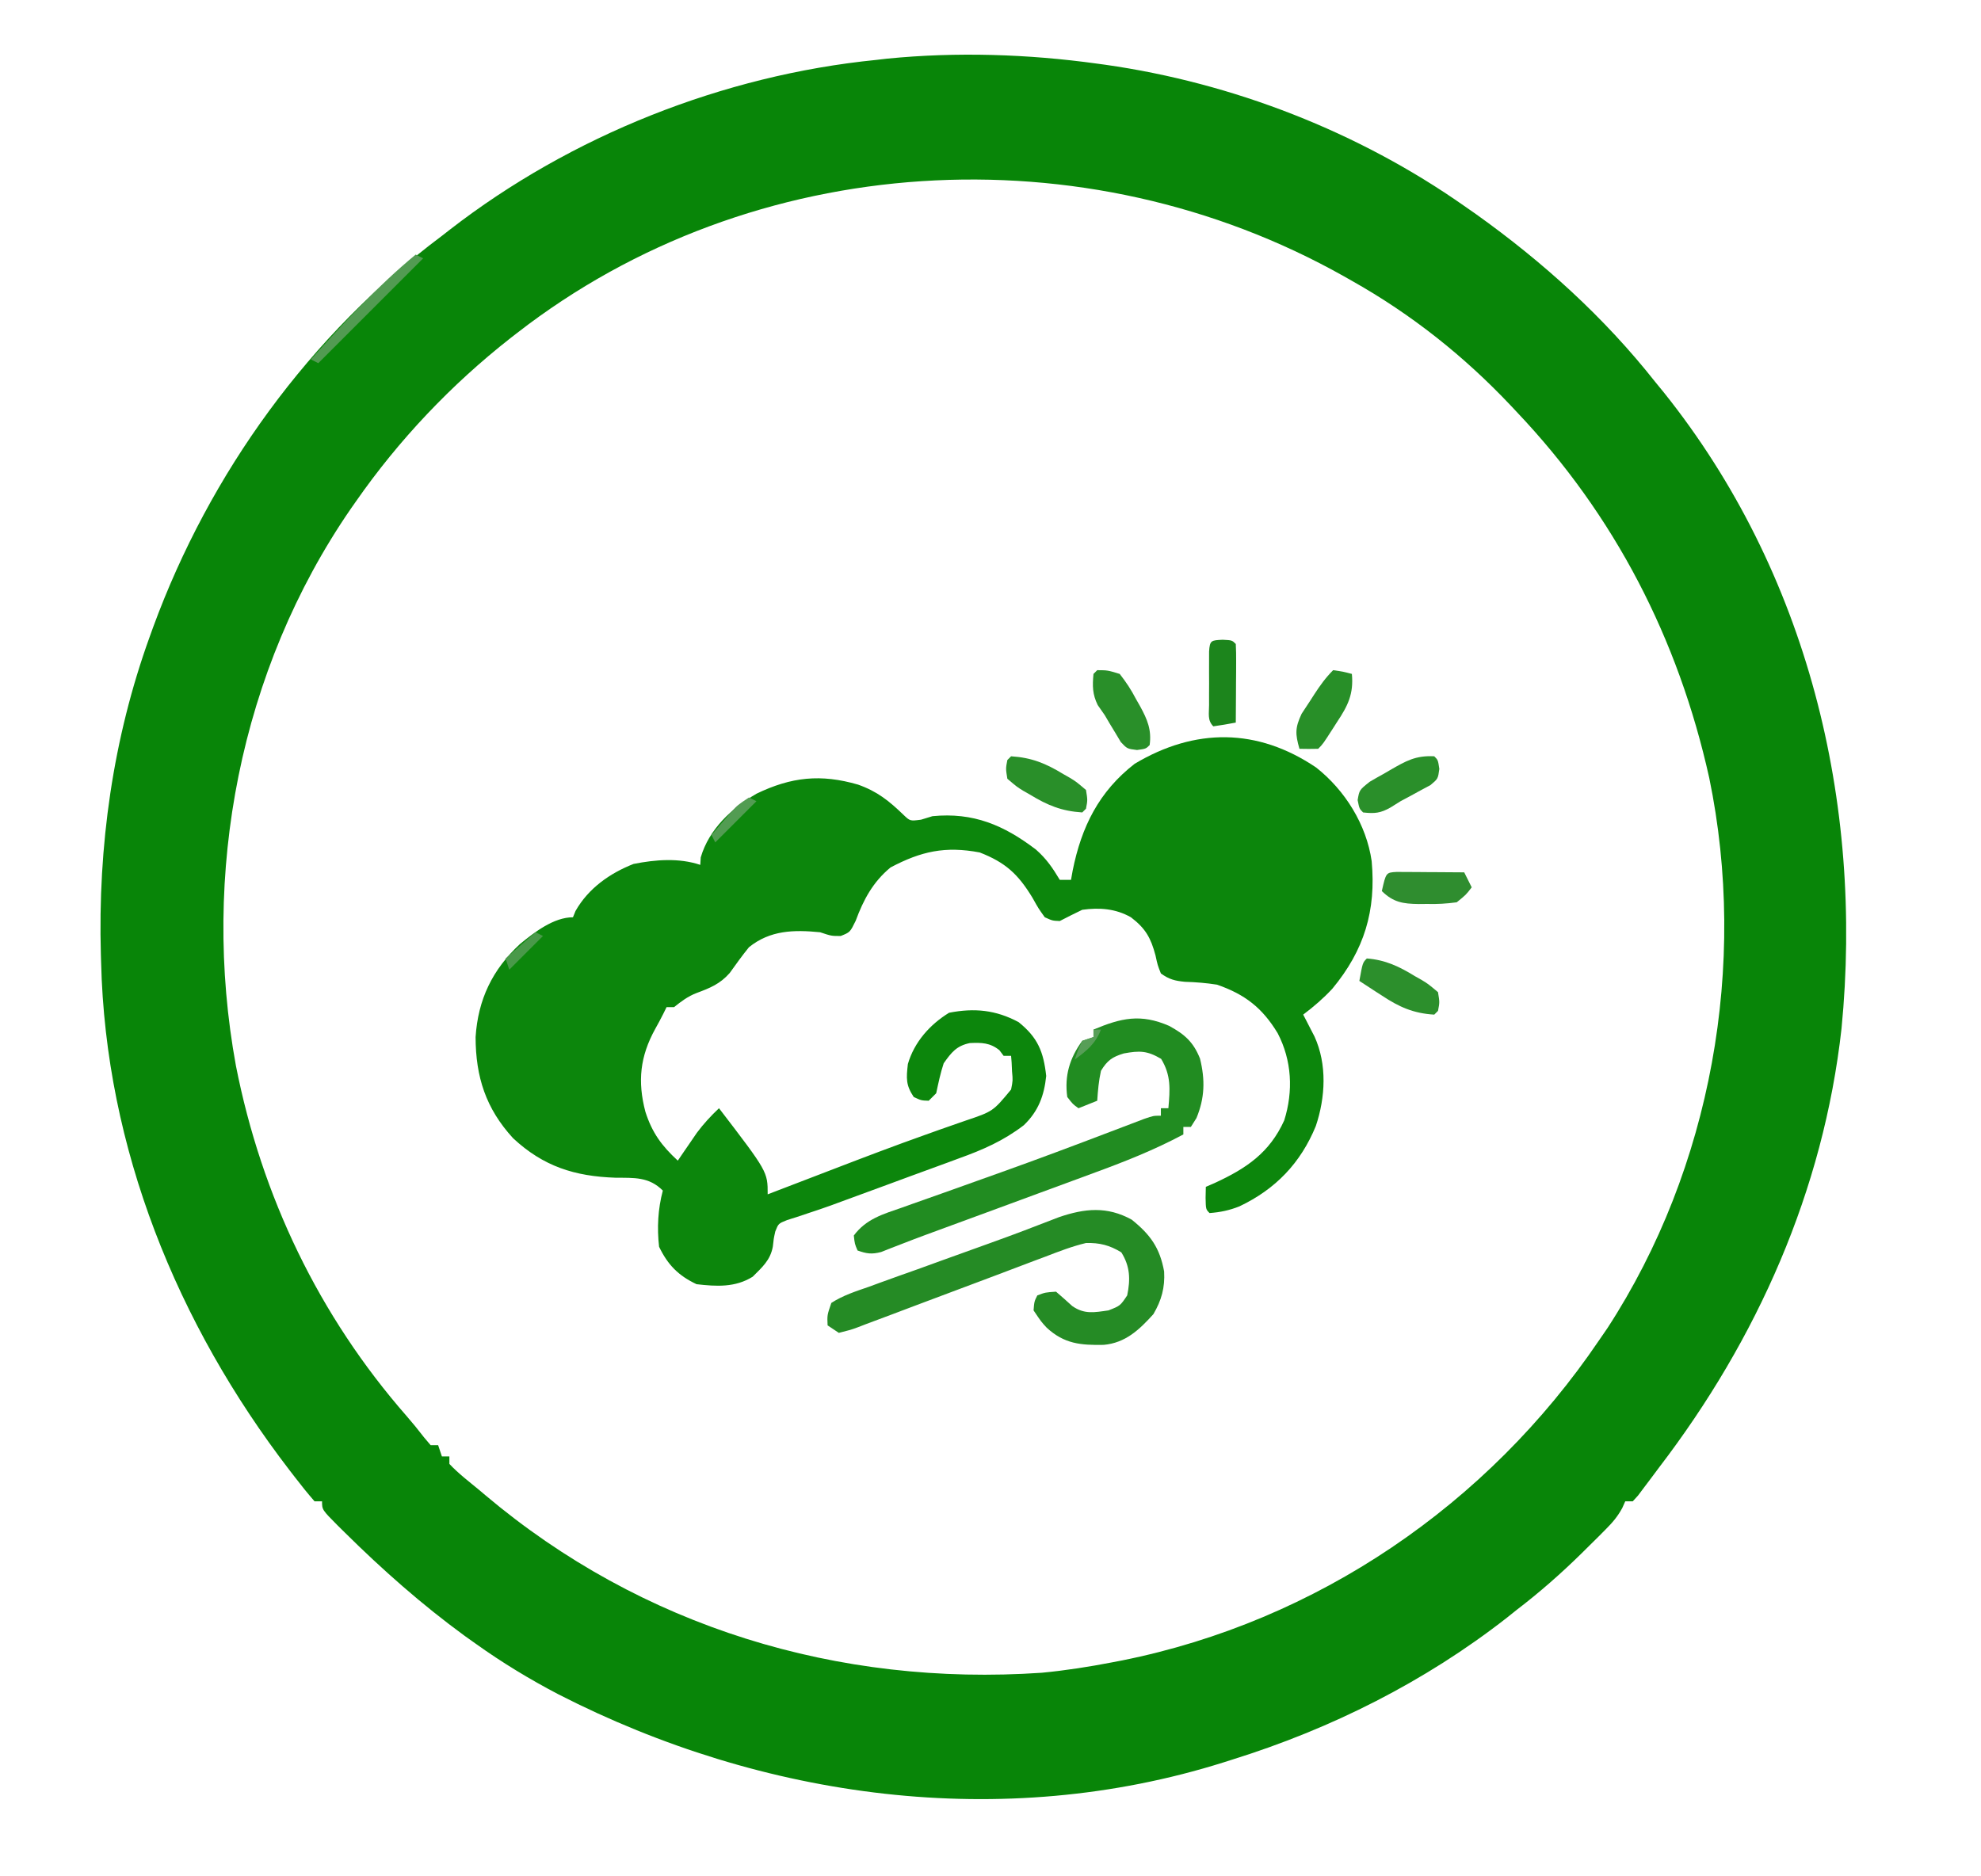 <?xml version="1.0" encoding="UTF-8"?>
<svg version="1.1" xmlns="http://www.w3.org/2000/svg" width="529" height="501">
<path d="M0 0 C0.709 0.097 1.417 0.193 2.147 0.292 C36.253 5.142 69.832 18.224 98 38 C99.035 38.722 100.07 39.444 101.137 40.188 C119.051 52.98 135.348 67.709 149 85 C149.77 85.941 150.539 86.882 151.332 87.852 C189.662 135.779 204.68 197.315 198.75 257.75 C193.927 300.941 176.25 340.705 150 375 C149.322 375.909 148.644 376.818 147.945 377.754 C147.324 378.578 146.703 379.401 146.062 380.25 C145.245 381.341 145.245 381.341 144.41 382.453 C143.945 382.964 143.479 383.474 143 384 C142.34 384 141.68 384 141 384 C140.738 384.586 140.476 385.173 140.207 385.777 C138.933 388.124 137.573 389.686 135.691 391.574 C135.032 392.237 134.373 392.901 133.694 393.584 C132.991 394.278 132.287 394.972 131.562 395.688 C130.84 396.404 130.117 397.121 129.372 397.86 C123.839 403.292 118.165 408.289 112 413 C111.141 413.687 110.283 414.374 109.398 415.082 C87.505 432.196 62.473 444.75 36 453 C34.898 453.351 34.898 453.351 33.774 453.709 C-25.385 472.332 -89.288 463.497 -143.839 435.568 C-151.567 431.526 -158.899 427.079 -166 422 C-166.949 421.326 -167.898 420.652 -168.875 419.957 C-180.307 411.611 -190.886 402.267 -200.938 392.312 C-201.547 391.712 -202.157 391.112 -202.785 390.493 C-207 386.247 -207 386.247 -207 384 C-207.66 384 -208.32 384 -209 384 C-210.814 381.912 -212.511 379.819 -214.188 377.625 C-214.683 376.984 -215.178 376.343 -215.689 375.682 C-245.724 336.576 -264.82 289.648 -266 240 C-266.02 239.336 -266.041 238.672 -266.062 237.988 C-266.883 209.054 -262.866 180.249 -253 153 C-252.713 152.203 -252.426 151.406 -252.13 150.585 C-237.004 109.32 -210.246 72.357 -175 46 C-174.297 45.452 -173.595 44.904 -172.871 44.34 C-140.474 19.22 -99.799 3.075 -59 -1 C-58.045 -1.111 -57.09 -1.222 -56.105 -1.336 C-37.524 -3.177 -18.475 -2.559 0 0 Z M-155 72 C-155.563 72.436 -156.126 72.872 -156.706 73.321 C-172.558 85.773 -186.488 100.474 -198 117 C-198.439 117.626 -198.877 118.253 -199.329 118.898 C-228.973 161.954 -239.39 216.466 -230 267.656 C-223.142 302.508 -207.82 334.481 -184.41 361.23 C-182.819 363.059 -181.282 364.938 -179.809 366.863 C-179.212 367.568 -178.615 368.274 -178 369 C-177.34 369 -176.68 369 -176 369 C-175.505 370.485 -175.505 370.485 -175 372 C-174.34 372 -173.68 372 -173 372 C-173 372.66 -173 373.32 -173 374 C-170.58 376.582 -167.722 378.746 -165 381 C-164.49 381.431 -163.98 381.863 -163.455 382.307 C-121.664 417.588 -69.168 433.492 -14.802 429.782 C-8.475 429.179 -2.239 428.203 4 427 C4.864 426.834 5.727 426.667 6.617 426.496 C58.673 416.056 104.303 384.864 134 341 C134.744 339.918 135.488 338.837 136.254 337.723 C164.034 295.014 173.741 240.555 163.428 190.77 C155.172 153.616 138.204 120.607 112 93 C111.512 92.48 111.025 91.959 110.522 91.423 C97.99 78.132 83.943 66.975 68 58 C66.977 57.419 66.977 57.419 65.933 56.826 C-3.269 17.845 -91.902 22.909 -155 72 Z " fill="#088508" transform="translate(293,17)"/>
<path d="M0 0 C7.693 6.063 13.43 15.226 14.83 25.008 C16.038 38.225 12.879 48.772 4.324 59.09 C1.905 61.69 -0.625 63.863 -3.457 66.004 C-3.18 66.535 -2.903 67.066 -2.617 67.613 C-2.255 68.32 -1.893 69.026 -1.52 69.754 C-0.98 70.798 -0.98 70.798 -0.43 71.863 C2.96 79.324 2.486 88.114 -0.082 95.754 C-4.122 105.626 -10.838 112.642 -20.492 117.219 C-23.13 118.273 -25.629 118.797 -28.457 119.004 C-29.457 118.004 -29.457 118.004 -29.52 114.941 C-29.499 113.972 -29.478 113.003 -29.457 112.004 C-28.672 111.664 -27.887 111.323 -27.078 110.973 C-18.64 107.08 -12.433 102.906 -8.52 94.254 C-6.06 86.428 -6.482 78.233 -10.273 70.965 C-14.364 64.188 -19.03 60.584 -26.457 58.004 C-29.332 57.555 -32.104 57.323 -35.012 57.242 C-37.716 56.979 -39.253 56.6 -41.457 55.004 C-42.328 52.797 -42.328 52.797 -42.895 50.191 C-44.138 45.535 -45.525 43 -49.457 40.004 C-53.55 37.681 -57.839 37.369 -62.457 38.004 C-64.472 38.973 -66.475 39.968 -68.457 41.004 C-70.422 40.922 -70.422 40.922 -72.457 40.004 C-74.133 37.676 -74.133 37.676 -75.77 34.754 C-79.611 28.438 -82.992 25.351 -89.832 22.691 C-99.025 20.948 -105.467 22.362 -113.645 26.691 C-118.323 30.538 -120.883 35.311 -122.957 40.941 C-124.457 44.004 -124.457 44.004 -126.957 45.004 C-129.457 45.004 -129.457 45.004 -132.457 44.004 C-139.47 43.313 -145.8 43.437 -151.457 48.004 C-153.271 50.235 -154.926 52.548 -156.598 54.887 C-159.163 57.808 -161.85 58.899 -165.441 60.23 C-167.78 61.128 -169.511 62.447 -171.457 64.004 C-172.117 64.004 -172.777 64.004 -173.457 64.004 C-173.744 64.588 -174.032 65.172 -174.328 65.773 C-175.02 67.14 -175.736 68.496 -176.492 69.828 C-180.541 77.171 -181.246 83.83 -179.117 91.938 C-177.331 97.53 -174.767 101.044 -170.457 105.004 C-169.998 104.328 -169.539 103.653 -169.066 102.957 C-168.453 102.065 -167.839 101.173 -167.207 100.254 C-166.604 99.372 -166 98.49 -165.379 97.582 C-163.566 95.15 -161.657 93.087 -159.457 91.004 C-146.457 107.972 -146.457 107.972 -146.457 114.004 C-145.568 113.662 -144.68 113.321 -143.764 112.969 C-140.332 111.651 -136.898 110.335 -133.465 109.019 C-131.921 108.427 -130.377 107.834 -128.833 107.24 C-120.692 104.11 -112.548 101.006 -104.328 98.09 C-102.485 97.43 -102.485 97.43 -100.605 96.757 C-98.303 95.938 -95.997 95.132 -93.686 94.34 C-86.292 91.853 -86.292 91.853 -81.457 86.004 C-80.98 83.572 -80.98 83.572 -81.207 81.191 C-81.243 80.401 -81.279 79.611 -81.316 78.797 C-81.363 78.205 -81.409 77.614 -81.457 77.004 C-82.117 77.004 -82.777 77.004 -83.457 77.004 C-84.014 76.261 -84.014 76.261 -84.582 75.504 C-87.09 73.498 -89.309 73.459 -92.457 73.598 C-96.031 74.324 -97.4 76.1 -99.457 79.004 C-100.333 81.651 -100.874 84.268 -101.457 87.004 C-102.117 87.664 -102.777 88.324 -103.457 89.004 C-105.457 88.941 -105.457 88.941 -107.457 88.004 C-109.582 84.817 -109.458 83.011 -109.02 79.191 C-107.306 73.328 -103.172 68.674 -98.02 65.504 C-91.247 64.183 -85.541 64.747 -79.457 68.004 C-74.313 72.141 -72.799 75.924 -72.082 82.379 C-72.627 87.649 -74.178 91.821 -78.068 95.547 C-83.469 99.688 -88.973 102.094 -95.352 104.387 C-96.38 104.768 -97.408 105.15 -98.467 105.543 C-101.73 106.751 -104.999 107.94 -108.27 109.129 C-110.453 109.934 -112.636 110.74 -114.818 111.547 C-118.853 113.036 -122.889 114.519 -126.929 115.993 C-127.834 116.326 -128.739 116.66 -129.671 117.004 C-131.622 117.704 -133.586 118.371 -135.557 119.013 C-136.554 119.345 -137.55 119.677 -138.577 120.019 C-139.932 120.453 -139.932 120.453 -141.314 120.895 C-143.596 121.811 -143.596 121.811 -144.434 123.935 C-144.863 125.895 -144.863 125.895 -145.082 127.973 C-145.751 131.598 -147.89 133.437 -150.457 136.004 C-155.128 138.918 -160.131 138.622 -165.457 138.004 C-170.316 135.707 -173.126 132.845 -175.457 128.004 C-176.032 122.961 -175.768 117.92 -174.457 113.004 C-178.153 109.278 -182.154 109.613 -187.082 109.566 C-197.957 109.196 -206.352 106.568 -214.457 99.004 C-221.708 91.079 -224.428 82.684 -224.457 72.004 C-223.813 61.975 -219.971 53.966 -212.582 47.129 C-208.719 43.987 -203.601 40.004 -198.457 40.004 C-198.23 39.447 -198.003 38.89 -197.77 38.316 C-194.347 32.286 -188.63 28.248 -182.27 25.754 C-176.397 24.599 -170.194 24.092 -164.457 26.004 C-164.416 25.344 -164.375 24.684 -164.332 24.004 C-162.138 16.481 -156.078 10.869 -149.457 7.004 C-140.127 2.5 -132.266 1.687 -122.332 4.566 C-117.191 6.386 -114.055 8.912 -110.18 12.652 C-108.437 14.314 -108.437 14.314 -105.52 13.941 C-104.509 13.632 -103.498 13.323 -102.457 13.004 C-91.553 11.928 -83.403 15.381 -74.809 21.93 C-71.999 24.408 -70.368 26.819 -68.457 30.004 C-67.467 30.004 -66.477 30.004 -65.457 30.004 C-65.31 29.181 -65.163 28.359 -65.012 27.512 C-62.666 15.838 -58.011 6.428 -48.457 -0.996 C-32.32 -10.628 -15.679 -10.593 0 0 Z " fill="#0C860C" transform="translate(351.457,204.996)"/>
<path d="M0 0 C4.174 2.268 6.495 4.323 8.262 8.754 C9.649 14.41 9.54 19.241 7.312 24.625 C6.817 25.409 6.322 26.192 5.812 27 C5.152 27 4.492 27 3.812 27 C3.812 27.66 3.812 28.32 3.812 29 C-3.989 33.176 -12.041 36.343 -20.34 39.379 C-21.689 39.877 -23.039 40.376 -24.388 40.876 C-27.915 42.18 -31.444 43.477 -34.974 44.772 C-38.541 46.083 -42.105 47.4 -45.67 48.717 C-58.989 53.634 -58.989 53.634 -64.882 55.78 C-67.056 56.582 -69.222 57.405 -71.379 58.25 C-72.353 58.626 -73.327 59.003 -74.33 59.39 C-75.176 59.726 -76.022 60.061 -76.893 60.407 C-79.419 61.06 -80.756 60.861 -83.188 60 C-83.938 58.25 -83.938 58.25 -84.188 56 C-80.872 51.536 -76.348 50.282 -71.297 48.531 C-70.412 48.214 -69.526 47.896 -68.614 47.569 C-65.725 46.536 -62.832 45.518 -59.938 44.5 C-56.948 43.435 -53.959 42.365 -50.971 41.296 C-48.961 40.577 -46.95 39.858 -44.939 39.142 C-35.08 35.623 -25.285 31.945 -15.504 28.215 C-13.616 27.495 -11.726 26.779 -9.836 26.062 C-8.786 25.662 -7.736 25.261 -6.654 24.848 C-4.188 24 -4.188 24 -2.188 24 C-2.188 23.34 -2.188 22.68 -2.188 22 C-1.528 22 -0.868 22 -0.188 22 C0.254 16.947 0.566 13.24 -2.125 8.812 C-5.862 6.601 -7.906 6.6 -12.098 7.367 C-15.197 8.306 -16.481 9.227 -18.188 12 C-18.787 14.704 -19.002 17.218 -19.188 20 C-20.837 20.66 -22.488 21.32 -24.188 22 C-25.688 20.938 -25.688 20.938 -27.188 19 C-27.969 13.306 -26.548 8.608 -23.188 4 C-22.198 3.67 -21.207 3.34 -20.188 3 C-20.188 2.34 -20.188 1.68 -20.188 1 C-12.807 -2.108 -7.617 -3.301 0 0 Z " fill="#218C21" transform="translate(312.188,274)"/>
<path d="M0 0 C5 4 7.536 7.555 8.676 13.852 C8.921 18.151 7.983 21.543 5.812 25.25 C2.044 29.426 -1.653 32.934 -7.457 33.453 C-13.581 33.566 -17.991 33.206 -22.695 28.855 C-24.125 27.312 -24.125 27.312 -26.188 24.25 C-26 21.875 -26 21.875 -25.188 20.25 C-23.062 19.438 -23.062 19.438 -20.188 19.25 C-18.731 20.513 -17.276 21.779 -15.859 23.086 C-12.623 25.339 -10.017 24.797 -6.188 24.25 C-3.04 23.015 -3.04 23.015 -1.188 20.25 C-0.295 15.947 -0.403 12.505 -2.75 8.75 C-5.881 6.823 -8.555 6.162 -12.188 6.25 C-15.912 7.14 -19.424 8.499 -22.992 9.879 C-24.03 10.266 -25.067 10.652 -26.136 11.051 C-29.45 12.29 -32.756 13.551 -36.062 14.812 C-38.247 15.635 -40.432 16.456 -42.617 17.275 C-43.685 17.676 -44.754 18.077 -45.854 18.49 C-46.91 18.887 -47.967 19.283 -49.055 19.691 C-51.142 20.475 -53.229 21.259 -55.315 22.043 C-56.305 22.415 -57.295 22.786 -58.314 23.169 C-60.175 23.869 -62.035 24.573 -63.893 25.28 C-66.281 26.188 -68.674 27.079 -71.07 27.965 C-71.759 28.231 -72.448 28.498 -73.158 28.773 C-75.059 29.465 -75.059 29.465 -78.188 30.25 C-79.177 29.59 -80.168 28.93 -81.188 28.25 C-81.315 25.52 -81.315 25.52 -80.188 22.25 C-77.077 20.235 -73.641 19.144 -70.152 17.938 C-69.126 17.561 -68.1 17.184 -67.043 16.796 C-63.745 15.59 -60.436 14.42 -57.125 13.25 C-54.952 12.463 -52.779 11.674 -50.607 10.883 C-46.399 9.352 -42.186 7.836 -37.968 6.332 C-31.738 4.103 -25.561 1.747 -19.397 -0.656 C-12.5 -3.007 -6.565 -3.604 0 0 Z " fill="#258B25" transform="translate(302.188,325.75)"/>
<path d="M0 0 C1 1 1 1 1.355 3.367 C1 6 1 6 -1.012 7.695 C-1.895 8.167 -2.778 8.639 -3.688 9.125 C-4.558 9.602 -5.428 10.079 -6.324 10.57 C-7.207 11.042 -8.09 11.514 -9 12 C-9.878 12.549 -10.756 13.098 -11.66 13.664 C-14.354 15.202 -15.947 15.339 -19 15 C-20 14 -20 14 -20.461 11.703 C-20 9 -20 9 -17.227 6.797 C-16.037 6.096 -14.836 5.414 -13.625 4.75 C-12.72 4.224 -12.72 4.224 -11.797 3.688 C-7.526 1.22 -4.959 -0.254 0 0 Z " fill="#2A8F2A" transform="translate(383,202)"/>
<path d="M0 0 C0.833 0.005 1.665 0.01 2.523 0.016 C3.422 0.019 4.321 0.022 5.248 0.026 C6.666 0.038 6.666 0.038 8.113 0.051 C9.062 0.056 10.012 0.06 10.99 0.065 C13.344 0.077 15.697 0.093 18.051 0.114 C18.711 1.434 19.371 2.754 20.051 4.114 C18.551 6.086 18.551 6.086 16.051 8.114 C13.224 8.487 10.86 8.63 8.051 8.551 C7.339 8.558 6.627 8.565 5.894 8.573 C1.68 8.521 -0.9 8.107 -3.949 5.114 C-2.832 0.165 -2.832 0.165 0 0 Z " fill="#2F8D2F" transform="translate(372.949,232.886)"/>
<path d="M0 0 C5.515 0.358 9.244 1.89 13.938 4.75 C14.526 5.085 15.114 5.42 15.721 5.766 C17.402 6.797 17.402 6.797 20 9 C20.441 11.703 20.441 11.703 20 14 C19.67 14.33 19.34 14.66 19 15 C13.485 14.642 9.756 13.11 5.062 10.25 C4.474 9.915 3.886 9.58 3.279 9.234 C1.598 8.203 1.598 8.203 -1 6 C-1.441 3.297 -1.441 3.297 -1 1 C-0.67 0.67 -0.34 0.34 0 0 Z " fill="#298F29" transform="translate(270,202)"/>
<path d="M0 0 C2.625 0.375 2.625 0.375 5 1 C5.509 6.326 3.939 9.501 1.062 13.812 C0.689 14.397 0.316 14.982 -0.068 15.584 C-2.743 19.743 -2.743 19.743 -4 21 C-5.666 21.041 -7.334 21.043 -9 21 C-10.128 17.06 -10.193 15.411 -8.418 11.641 C-7.692 10.499 -6.948 9.369 -6.188 8.25 C-5.818 7.674 -5.449 7.098 -5.068 6.504 C-3.524 4.125 -2.01 2.01 0 0 Z " fill="#288F28" transform="translate(356,179)"/>
<path d="M0 0 C2.789 0.016 2.789 0.016 6 1 C7.797 3.296 9.053 5.209 10.375 7.75 C10.729 8.371 11.084 8.993 11.449 9.633 C13.391 13.186 14.557 15.937 14 20 C13 21 13 21 10.633 21.324 C8 21 8 21 6.305 19.207 C5.833 18.417 5.361 17.627 4.875 16.812 C4.375 15.988 3.875 15.162 3.359 14.312 C2.911 13.549 2.462 12.786 2 12 C1.381 11.113 0.762 10.226 0.125 9.312 C-1.297 6.389 -1.292 4.21 -1 1 C-0.67 0.67 -0.34 0.34 0 0 Z " fill="#298F29" transform="translate(293,179)"/>
<path d="M0 0 C4.975 0.384 8.696 2.178 12.875 4.75 C13.468 5.085 14.061 5.42 14.672 5.766 C16.367 6.797 16.367 6.797 19 9 C19.445 11.703 19.445 11.703 19 14 C18.67 14.33 18.34 14.66 18 15 C12.452 14.674 8.609 12.96 4.062 9.938 C3.18 9.372 3.18 9.372 2.279 8.795 C0.846 7.874 -0.578 6.939 -2 6 C-1.125 1.125 -1.125 1.125 0 0 Z " fill="#2C8F2C" transform="translate(365,256)"/>
<path d="M0 0 C2.5 0.125 2.5 0.125 3.5 1.125 C3.587 2.687 3.607 4.252 3.598 5.816 C3.594 6.761 3.591 7.705 3.588 8.678 C3.58 9.671 3.571 10.664 3.562 11.688 C3.558 12.685 3.553 13.682 3.549 14.709 C3.537 17.181 3.521 19.653 3.5 22.125 C1.509 22.506 -0.493 22.838 -2.5 23.125 C-4.122 21.503 -3.63 19.705 -3.633 17.469 C-3.634 16.529 -3.635 15.589 -3.637 14.621 C-3.633 13.632 -3.629 12.644 -3.625 11.625 C-3.629 10.636 -3.633 9.648 -3.637 8.629 C-3.635 7.689 -3.634 6.749 -3.633 5.781 C-3.632 4.913 -3.631 4.045 -3.629 3.15 C-3.436 0.119 -3.052 0.153 0 0 Z " fill="#1C851C" transform="translate(326.5,170.875)"/>
<path d="M0 0 C0.66 0.33 1.32 0.66 2 1 C-7.24 10.24 -16.48 19.48 -26 29 C-26.66 28.67 -27.32 28.34 -28 28 C-19.127 18.182 -10.224 8.446 0 0 Z " fill="#529B52" transform="translate(111,68)"/>
<path d="M0 0 C0.66 0.33 1.32 0.66 2 1 C-1.63 4.63 -5.26 8.26 -9 12 C-9.33 11.34 -9.66 10.68 -10 10 C-8.9 8.705 -7.795 7.414 -6.688 6.125 C-6.073 5.406 -5.458 4.686 -4.824 3.945 C-3 2 -3 2 0 0 Z " fill="#529C52" transform="translate(200,213)"/>
<path d="M0 0 C0.66 0.33 1.32 0.66 2 1 C-0.97 3.97 -3.94 6.94 -7 10 C-7.33 9.01 -7.66 8.02 -8 7 C-5.36 4.69 -2.72 2.38 0 0 Z " fill="#499949" transform="translate(143,249)"/>
<path d="M0 0 C0.66 0 1.32 0 2 0 C0.509 3.795 -1.757 5.61 -5 8 C-4.188 5.562 -4.188 5.562 -3 3 C-2.01 2.67 -1.02 2.34 0 2 C0 1.34 0 0.68 0 0 Z " fill="#579E57" transform="translate(292,275)"/>
</svg>

